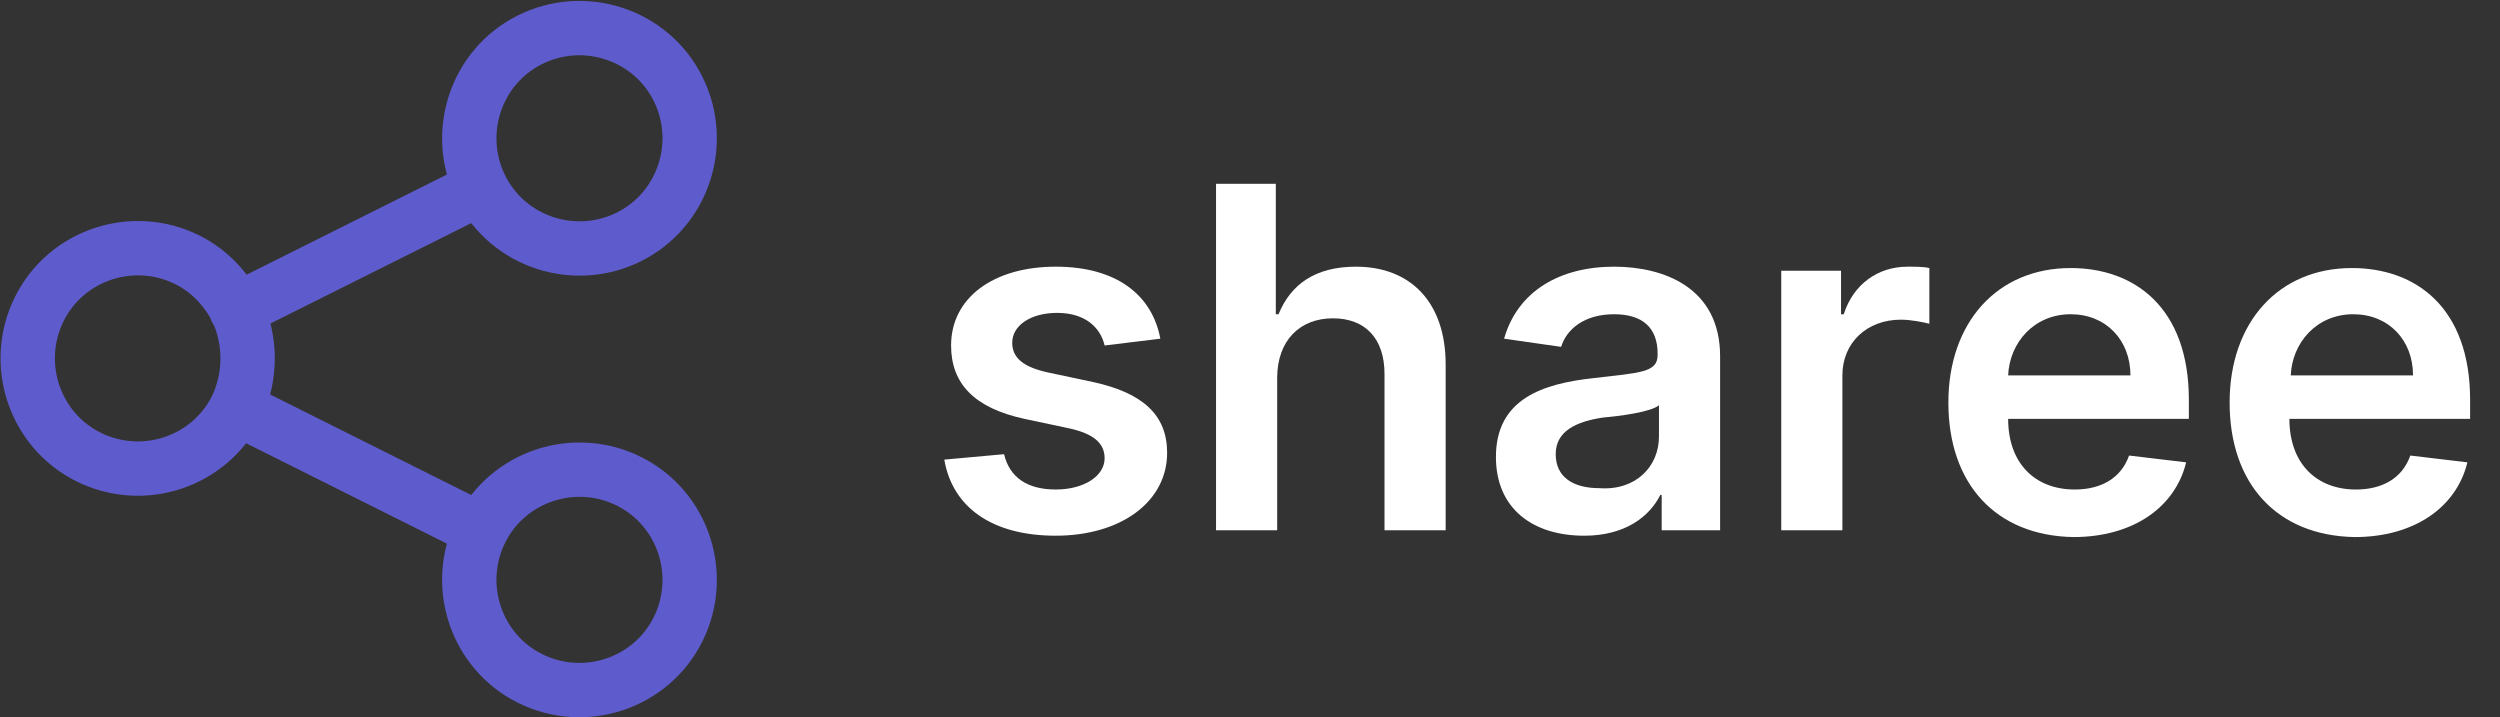<?xml version="1.0" encoding="UTF-8"?>
<!-- Generator: Adobe Illustrator 24.3.0, SVG Export Plug-In . SVG Version: 6.00 Build 0)  -->
<svg version="1.1" id="Layer_1" xmlns="http://www.w3.org/2000/svg" xmlns:xlink="http://www.w3.org/1999/xlink" x="0px" y="0px" viewBox="0 0 184 52.8" style="enable-background:new 0 0 184 52.8;" xml:space="preserve">
<rect x="0" y="0" width="184" height="52.8" fill="#333333" stroke="none"/>
<style type="text/css">
	.st0{enable-background:new    ;}
	.st1{fill:#FFFFFF;}
	.st2{fill:none;stroke:#5E5CCC;stroke-width:4;stroke-linecap:round;stroke-linejoin:round;}
</style>
<g id="Group_6" transform="translate(-41 -12.972)">
	<g class="st0">
		<path class="st1" d="M122.3,38.4c-0.3-1.3-1.4-2.4-3.5-2.4c-1.9,0-3.3,0.9-3.3,2.2c0,1.1,0.8,1.8,2.7,2.2l3.3,0.7    c3.6,0.8,5.4,2.4,5.4,5.2c0,3.6-3.4,6.1-8.2,6.1c-4.7,0-7.6-2.1-8.2-5.6l4.4-0.4c0.4,1.7,1.7,2.6,3.8,2.6c2.1,0,3.6-1,3.6-2.3    c0-1.1-0.8-1.8-2.6-2.2l-3.3-0.7c-3.7-0.8-5.4-2.6-5.4-5.4c0-3.5,3.1-5.8,7.7-5.8c4.5,0,7.1,2.1,7.7,5.3L122.3,38.4z"/>
		<path class="st1" d="M135,52h-4.5V26.5h4.4v9.6h0.2c0.9-2.2,2.7-3.5,5.7-3.5c4,0,6.6,2.6,6.6,7.2V52h-4.5V40.5    c0-2.6-1.4-4.1-3.8-4.1c-2.4,0-4.1,1.6-4.1,4.4V52z"/>
		<path class="st1" d="M151.1,46.6c0-4.3,3.5-5.4,7.2-5.8c3.4-0.4,4.7-0.4,4.7-1.7V39c0-1.9-1.1-2.9-3.2-2.9c-2.2,0-3.5,1.1-3.9,2.4    l-4.2-0.6c1-3.5,4.1-5.3,8.1-5.3c3.6,0,7.8,1.5,7.8,6.6V52h-4.3v-2.6h-0.1c-0.8,1.6-2.6,3-5.6,3C153.8,52.4,151.1,50.4,151.1,46.6    z M163.1,45.1v-2.3c-0.6,0.5-2.9,0.8-4.1,0.9c-2,0.3-3.5,1-3.5,2.7c0,1.7,1.3,2.5,3.2,2.5C161.4,49.1,163.1,47.3,163.1,45.1z"/>
		<path class="st1" d="M172.1,32.9h4.4v3.2h0.2c0.7-2.2,2.5-3.5,4.7-3.5c0.5,0,1.2,0,1.6,0.1v4.1c-0.4-0.1-1.3-0.3-2.1-0.3    c-2.5,0-4.3,1.7-4.3,4.1V52h-4.5V32.9z"/>
		<path class="st1" d="M184.4,42.6c0-5.9,3.6-9.9,9-9.9c4.7,0,8.7,2.9,8.7,9.7v1.4h-13.3c0,3.3,2,5.2,4.9,5.2c1.9,0,3.4-0.8,4-2.5    l4.2,0.5c-0.8,3.3-3.9,5.5-8.3,5.5C187.9,52.4,184.4,48.6,184.4,42.6z M197.8,40.6c0-2.6-1.8-4.5-4.4-4.5c-2.7,0-4.5,2.1-4.6,4.5    H197.8z"/>
		<path class="st1" d="M205.1,42.6c0-5.9,3.6-9.9,9-9.9c4.7,0,8.7,2.9,8.7,9.7v1.4h-13.3c0,3.3,2,5.2,4.9,5.2c1.9,0,3.4-0.8,4-2.5    l4.2,0.5c-0.8,3.3-3.9,5.5-8.3,5.5C208.6,52.4,205.1,48.6,205.1,42.6z M218.6,40.6c0-2.6-1.8-4.5-4.4-4.5c-2.7,0-4.5,2.1-4.6,4.5    H218.6z"/>
	</g>
	<path id="Path_5" class="st2" d="M58.4,43c1.1-2.3,1.1-5,0-7.3 M58.4,43c-2,4-6.9,5.6-10.9,3.6c-4-2-5.6-6.9-3.6-10.9   c2-4,6.9-5.6,10.9-3.6c1.6,0.8,2.8,2.1,3.6,3.6 M58.4,43l18,9 M58.4,35.8l18-9 M76.4,26.8c2,4,6.9,5.6,10.9,3.6s5.6-6.9,3.6-10.9   c-2-4-6.9-5.6-10.9-3.6C76,17.9,74.4,22.8,76.4,26.8C76.4,26.8,76.4,26.8,76.4,26.8L76.4,26.8z M76.4,52c-2,4-0.4,8.9,3.6,10.9   c4,2,8.9,0.4,10.9-3.6s0.4-8.9-3.6-10.9c0,0,0,0,0,0C83.3,46.4,78.4,48,76.4,52z"/>
</g>
</svg>